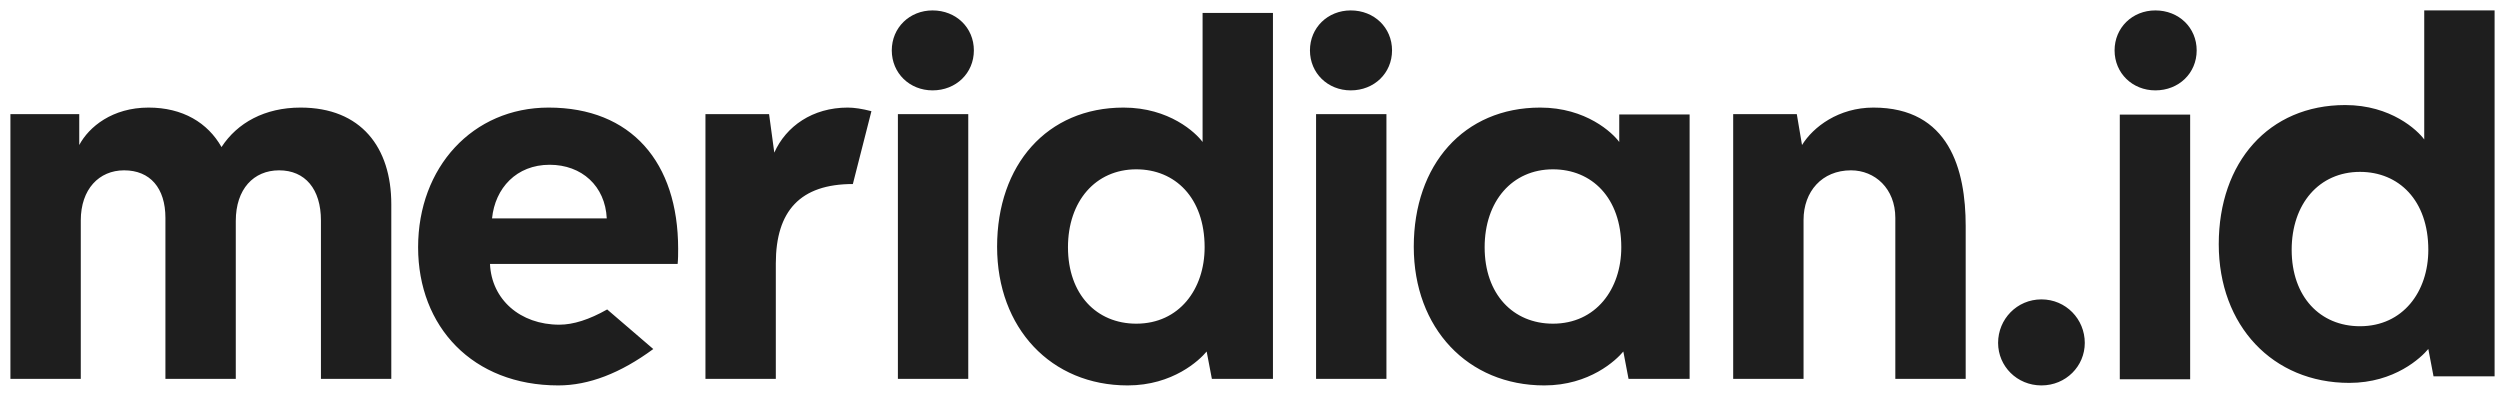<?xml version="1.0" encoding="UTF-8"?>
<svg width="480px" height="76px" viewBox="0 0 480 76" version="1.1" xmlns="http://www.w3.org/2000/svg" xmlns:xlink="http://www.w3.org/1999/xlink">
    <!-- Generator: Sketch 48.2 (47327) - http://www.bohemiancoding.com/sketch -->
    <title>meridian.id-modified-r</title>
    <desc>Created with Sketch.</desc>
    <defs></defs>
    <g id="Wordmark" stroke="none" stroke-width="1" fill="none" fill-rule="evenodd" transform="translate(-308, -1463)">
        <g id="wordmark-modified-r" transform="translate(308, 1463)" fill="#1E1E1E">
            <path d="M75.13,39.215 L75.13,72.737 L61.62,72.737 L61.62,42.324 C61.62,36.3 58.585,32.704 53.592,32.704 C48.697,32.704 45.271,36.3 45.271,42.421 L45.271,72.737 L31.761,72.737 L31.761,41.838 C31.761,36.105 28.824,32.704 23.831,32.704 C19.034,32.704 15.51,36.3 15.51,42.324 L15.51,72.737 L2,72.737 L2,21.919 L15.216,21.919 L15.216,27.846 C17.076,24.348 21.58,20.656 28.53,20.656 C35.09,20.656 39.887,23.571 42.53,28.235 C45.565,23.571 50.851,20.656 57.704,20.656 C69.354,20.656 75.13,28.332 75.13,39.215 Z M80.276,47.474 C80.276,32.121 90.751,20.656 105.338,20.656 C121.197,20.656 130.204,31.15 130.204,47.765 C130.204,48.737 130.204,49.709 130.106,50.68 L94.079,50.68 C94.373,57.482 99.855,62.34 107.393,62.34 C110.072,62.34 113.134,61.364 116.578,59.413 L125.431,67.015 C119.106,71.672 113.028,74 107.198,74 C90.751,74 80.276,62.729 80.276,47.474 Z M94.471,41.935 L116.498,41.935 C116.204,35.717 111.701,31.636 105.533,31.636 C99.17,31.636 95.058,36.105 94.471,41.935 Z M162.761,20.656 C164.015,20.656 165.533,20.887 167.314,21.348 L163.748,35.334 C153.664,35.334 148.957,40.478 148.957,50.583 L148.957,72.737 L135.447,72.737 L135.447,21.919 L147.664,21.919 L148.664,29.304 C150.915,24.251 156.006,20.656 162.761,20.656 Z M172.396,72.737 L172.396,21.919 L185.906,21.919 L185.906,72.737 L172.396,72.737 Z M171.221,9.676 C171.221,5.304 174.648,2 179.053,2 C183.556,2 186.983,5.304 186.983,9.676 C186.983,14.049 183.556,17.352 179.053,17.352 C174.648,17.352 171.221,14.049 171.221,9.676 Z M244.406,2.486 L244.406,72.737 L232.679,72.737 L231.679,67.49 C230.309,69.142 225.218,74 216.505,74 C201.821,74 191.443,63.02 191.443,47.377 C191.443,31.636 201.037,20.656 215.722,20.656 C224.533,20.656 229.624,25.514 230.896,27.263 L230.896,2.486 L244.406,2.486 Z M231.288,47.474 C231.288,37.951 225.61,32.51 218.17,32.51 C210.338,32.51 205.051,38.632 205.051,47.474 C205.051,56.51 210.533,62.146 218.17,62.146 C226.393,62.146 231.288,55.538 231.288,47.474 Z M252.685,72.737 L252.685,21.919 L266.195,21.919 L266.195,72.737 L252.685,72.737 Z M251.51,9.676 C251.51,5.304 254.936,2 259.342,2 C263.845,2 267.272,5.304 267.272,9.676 C267.272,14.049 263.845,17.352 259.342,17.352 C254.936,17.352 251.51,14.049 251.51,9.676 Z M324.406,21.977 L324.406,37.611 L324.406,72.737 L312.679,72.737 L311.679,67.49 C310.309,69.142 305.218,74 296.505,74 C281.821,74 271.443,63.02 271.443,47.377 C271.443,31.636 281.037,20.656 295.722,20.656 C304.533,20.656 309.624,25.514 310.896,27.263 L310.896,21.977 L324.406,21.977 Z M311.288,47.474 C311.288,37.951 305.61,32.51 298.17,32.51 C290.338,32.51 285.051,38.632 285.051,47.474 C285.051,56.51 290.533,62.146 298.17,62.146 C306.393,62.146 311.288,55.538 311.288,47.474 Z M359.693,20.656 C374.28,20.656 377.412,32.607 377.412,43.393 L377.412,72.737 L363.902,72.737 L363.902,41.838 C363.902,36.202 359.987,32.704 355.385,32.704 C349.805,32.704 346.281,36.785 346.281,42.227 L346.281,72.737 L332.771,72.737 L332.771,21.919 L344.987,21.919 L345.987,27.846 C348.141,24.348 353.036,20.656 359.693,20.656 Z M391.956,74 C387.257,74 383.635,70.308 383.635,65.838 C383.635,61.271 387.257,57.482 391.956,57.482 C396.656,57.482 400.278,61.271 400.278,65.838 C400.278,70.308 396.656,74 391.956,74 Z M407,72.818 L407,22 L420.51,22 L420.51,72.818 L407,72.818 Z M406,9.676 C406,5.304 409.426,2 413.832,2 C418.335,2 421.762,5.304 421.762,9.676 C421.762,14.049 418.335,17.352 413.832,17.352 C409.426,17.352 406,14.049 406,9.676 Z M478.963,2 L478.963,72.251 L467.236,72.251 L466.236,67.004 C464.866,68.656 459.775,73.514 451.062,73.514 C436.377,73.514 426,62.534 426,46.891 C426,31.15 435.594,20.17 450.279,20.17 C459.09,20.17 464.18,25.028 465.453,26.777 L465.453,2 L478.963,2 Z M466.237,47.964 C466.237,38.441 460.559,33 453.118,33 C445.286,33 440,39.121 440,47.964 C440,57 445.482,62.636 453.118,62.636 C461.342,62.636 466.237,56.028 466.237,47.964 Z" id="meridian.id-medium-complete"></path>
        </g>
    </g>
</svg>